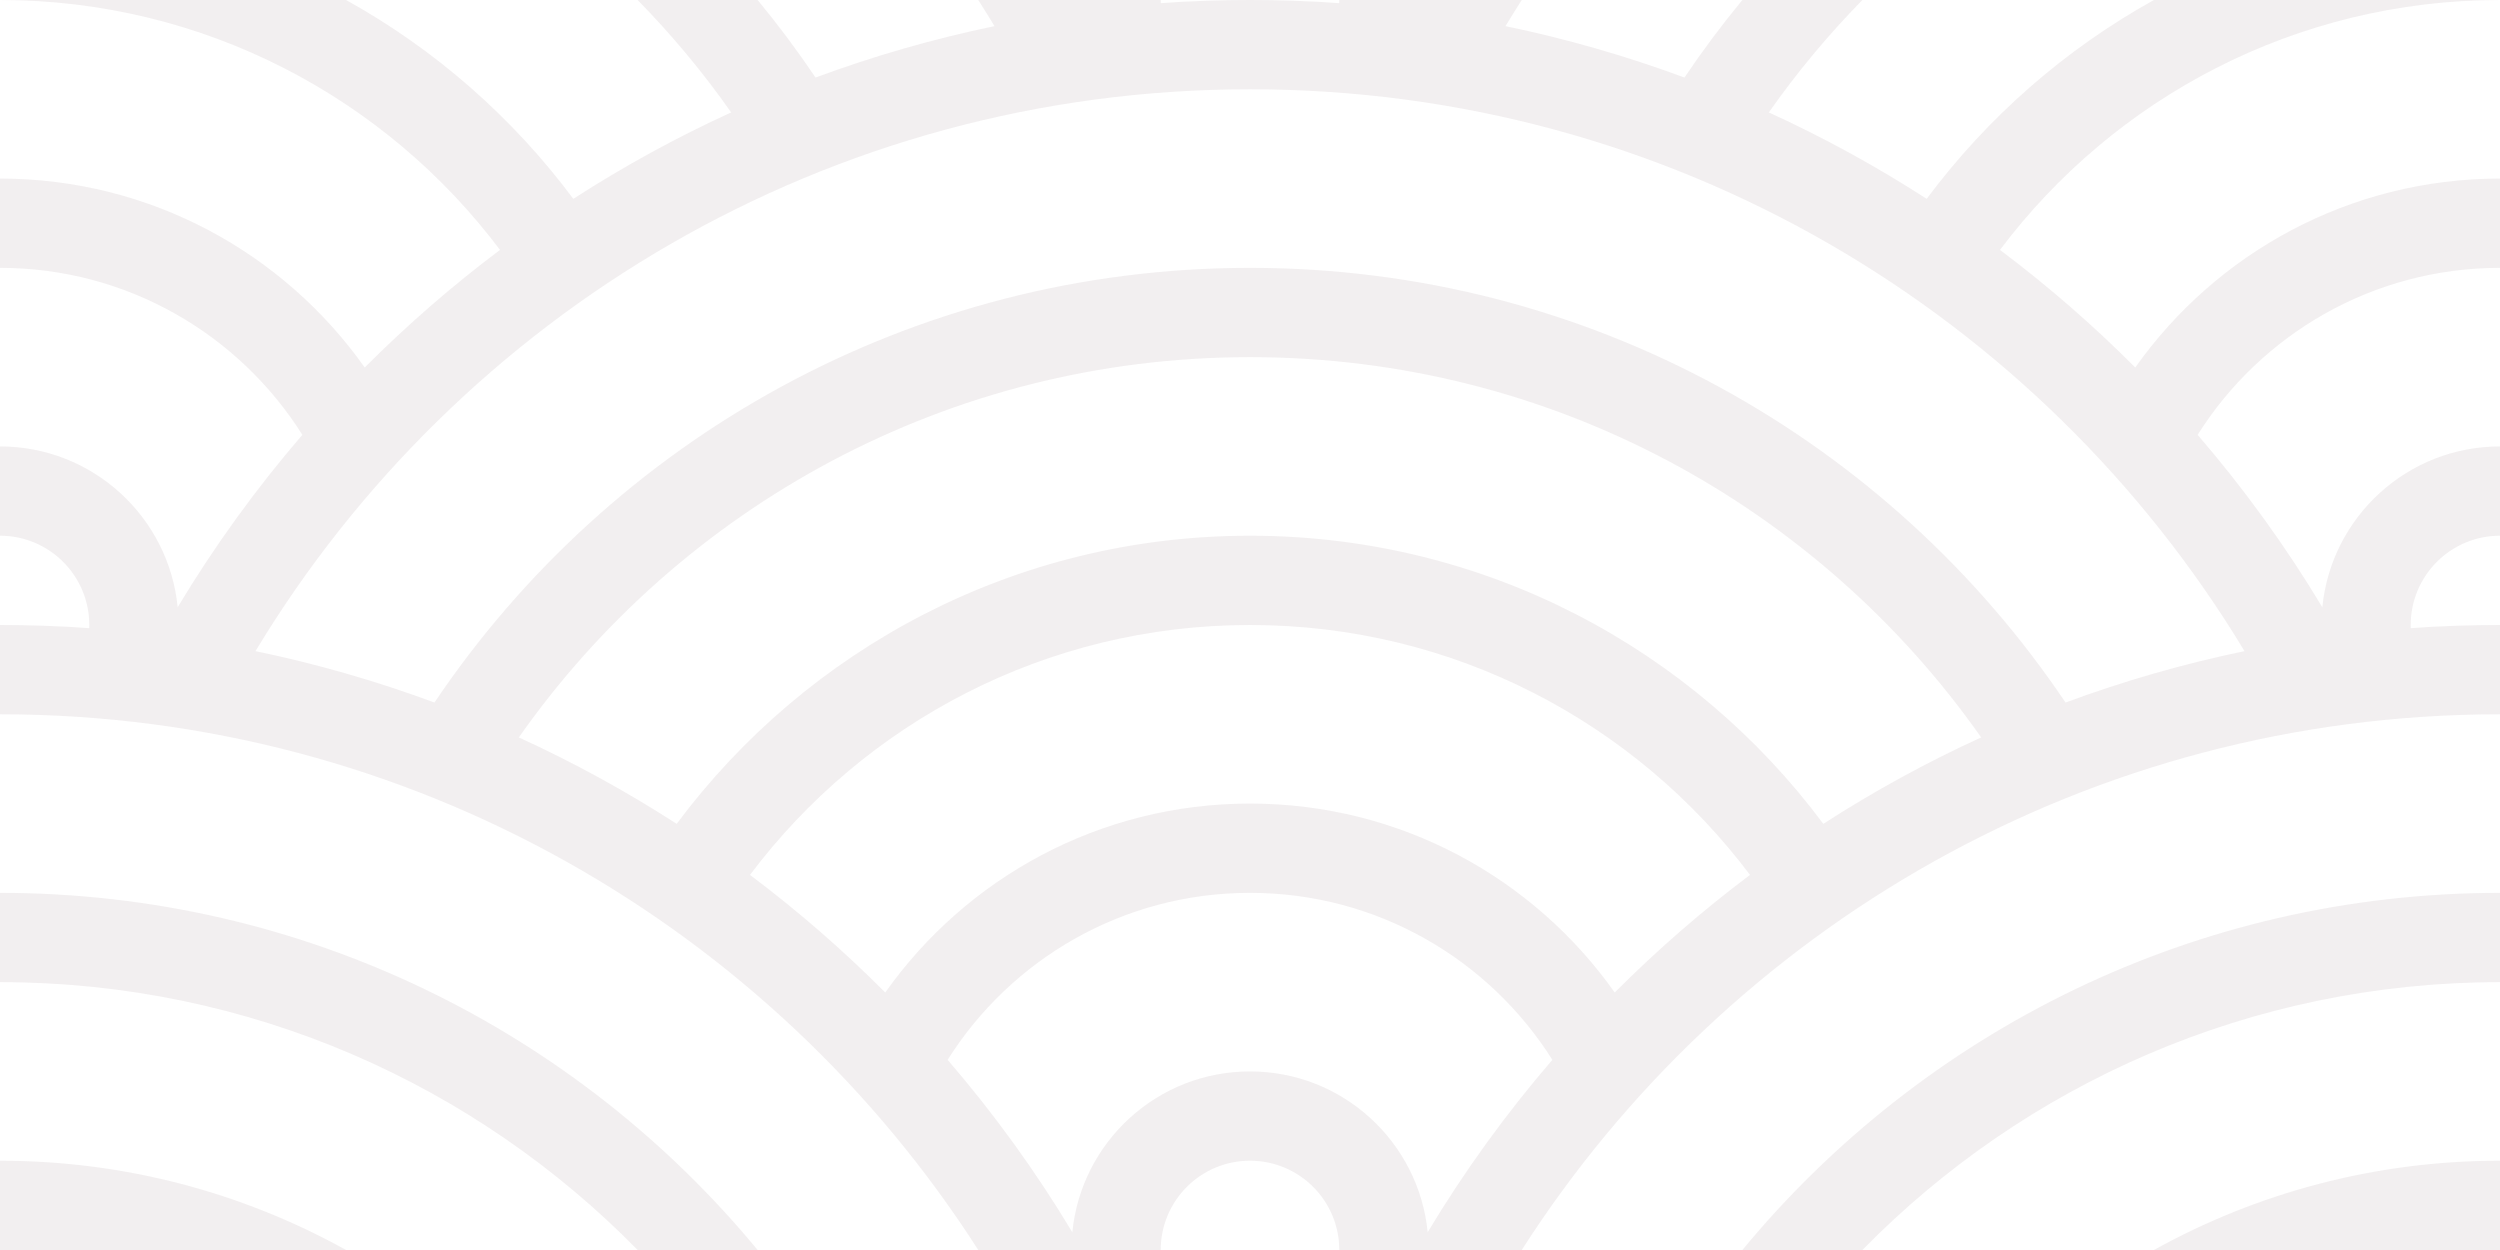 <?xml version="1.0" encoding="UTF-8" standalone="no"?>
<svg width="56px" height="28px" viewBox="0 0 56 28" version="1.1" xmlns="http://www.w3.org/2000/svg" xmlns:xlink="http://www.w3.org/1999/xlink">
    <!-- Generator: Sketch 40 (33762) - http://www.bohemiancoding.com/sketch -->
    <title>clouds</title>
    <desc>Created with Sketch.</desc>
    <defs></defs>
    <g id="Page-1" stroke="none" stroke-width="1" fill="none" fill-rule="evenodd">
      <g id="Artboard-3-Copy-2" fill="#98878f" fill-opacity="0.125">
            <path d="M56,26 C53.187,26 50.544,26.726 48.248,28 L56,28 L56,26 L56,26 Z M30,28 L32,28 L32,28 L34.087,28 C38.708,20.783 46.795,16 56,16 L56,14 C55.328,14 54.661,14.024 54.001,14.07 L54.001,14.07 C54,14.047 54,14.024 54,14 C54,12.895 54.895,12 56,12 L56,10 L56,10 C53.925,10 52.219,11.58 52.02,13.602 L52.02,13.602 C51.198,12.234 50.263,10.943 49.227,9.74 C50.644,7.493 53.148,6 56,6 L56,4 L56,4 C52.625,4 49.641,5.672 47.83,8.232 C46.885,7.284 45.873,6.404 44.8,5.598 C47.355,2.199 51.421,7.95807864e-13 56,7.95807864e-13 L48.248,8.17124146e-13 L48.248,8.17124146e-13 C46.25,1.108 44.515,2.632 43.158,4.454 C42.032,3.728 40.851,3.08 39.622,2.518 C40.251,1.622 40.953,0.78 41.717,8.02913291e-13 L39.029,8.10018719e-13 L39.029,0 C38.569,0.557 38.136,1.137 37.732,1.737 C36.438,1.258 35.099,0.871 33.723,0.585 C33.842,0.389 33.963,0.193 34.087,8.24229573e-13 L31.873,8.24229573e-13 L30,8.10018719e-13 C30,0.024 30,0.047 29.999,0.07 C29.339,0.024 28.672,8.10018719e-13 28,8.10018719e-13 C27.328,8.10018719e-13 26.661,0.024 26.001,0.07 C26,0.047 26,0.024 26,8.10018719e-13 L24.127,8.10018719e-13 L21.913,8.10018719e-13 C22.037,0.193 22.158,0.389 22.277,0.585 C20.901,0.871 19.562,1.258 18.268,1.737 C17.864,1.137 17.431,0.557 16.971,8.10018719e-13 L16.971,8.17124146e-13 L14.283,8.10018719e-13 C15.047,0.78 15.749,1.622 16.378,2.518 C15.149,3.08 13.968,3.728 12.842,4.454 C11.485,2.632 9.75,1.108 7.752,8.10018719e-13 L7.752,8.24229573e-13 L0,8.24229573e-13 C4.579,8.24229573e-13 8.645,2.199 11.2,5.598 C10.127,6.404 9.115,7.284 8.17,8.232 C6.359,5.672 3.375,4 0,4 L0,6 C2.852,6 5.356,7.493 6.773,9.74 C5.737,10.943 4.802,12.234 3.98,13.602 C3.781,11.58 2.075,10 0,10 L0,12 C1.105,12 2,12.895 2,14 C2,14.024 2,14.047 1.999,14.07 C1.339,14.024 0.672,14 0,14 L0,16 C9.205,16 17.292,20.783 21.913,28 L24,28 L24,28 L26,28 C26,26.895 26.895,26 28,26 C29.105,26 30,26.895 30,28 L30,28 Z M7.752,28 C5.456,26.726 2.813,26 0,26 L0,28 L7.752,28 L7.752,28 L7.752,28 Z M56,20 C49.168,20 43.064,23.114 39.029,28 L41.717,28 C45.347,24.297 50.405,22 56,22 L56,20 L56,20 L56,20 Z M16.971,28 C12.936,23.114 6.832,20 0,20 L0,22 C5.595,22 10.653,24.297 14.283,28 L16.971,28 L16.971,28 L16.971,28 Z M31.98,27.602 C32.802,26.234 33.737,24.943 34.773,23.74 L34.773,23.74 C33.356,21.493 30.852,20 28,20 C25.148,20 22.644,21.493 21.227,23.74 C22.263,24.943 23.198,26.234 24.02,27.602 C24.219,25.58 25.925,24 28,24 C30.075,24 31.781,25.58 31.98,27.602 L31.98,27.602 L31.98,27.602 Z M46.268,15.737 C42.318,9.864 35.61,6 28,6 C20.39,6 13.682,9.864 9.732,15.737 C8.438,15.258 7.099,14.871 5.723,14.585 L5.723,14.585 C10.275,7.043 18.548,2 28,2 C37.452,2 45.725,7.043 50.277,14.585 C48.901,14.871 47.562,15.258 46.268,15.737 L46.268,15.737 L46.268,15.737 Z M40.842,18.454 C41.968,17.728 43.149,17.08 44.378,16.518 C40.76,11.367 34.773,8 28,8 C21.227,8 15.24,11.367 11.622,16.518 L11.622,16.518 C12.851,17.08 14.032,17.728 15.158,18.454 C18.075,14.537 22.741,12 28,12 C33.259,12 37.925,14.537 40.842,18.454 L40.842,18.454 L40.842,18.454 Z M36.17,22.232 C37.115,21.284 38.127,20.404 39.2,19.598 L39.2,19.598 C36.645,16.199 32.579,14 28,14 C23.421,14 19.355,16.199 16.8,19.598 C17.873,20.404 18.885,21.284 19.83,22.232 C21.641,19.672 24.625,18 28,18 C31.375,18 34.359,19.672 36.17,22.232 L36.17,22.232 L36.17,22.232 Z" id="Combined-Shape"></path>
        </g>
    </g>
</svg>
